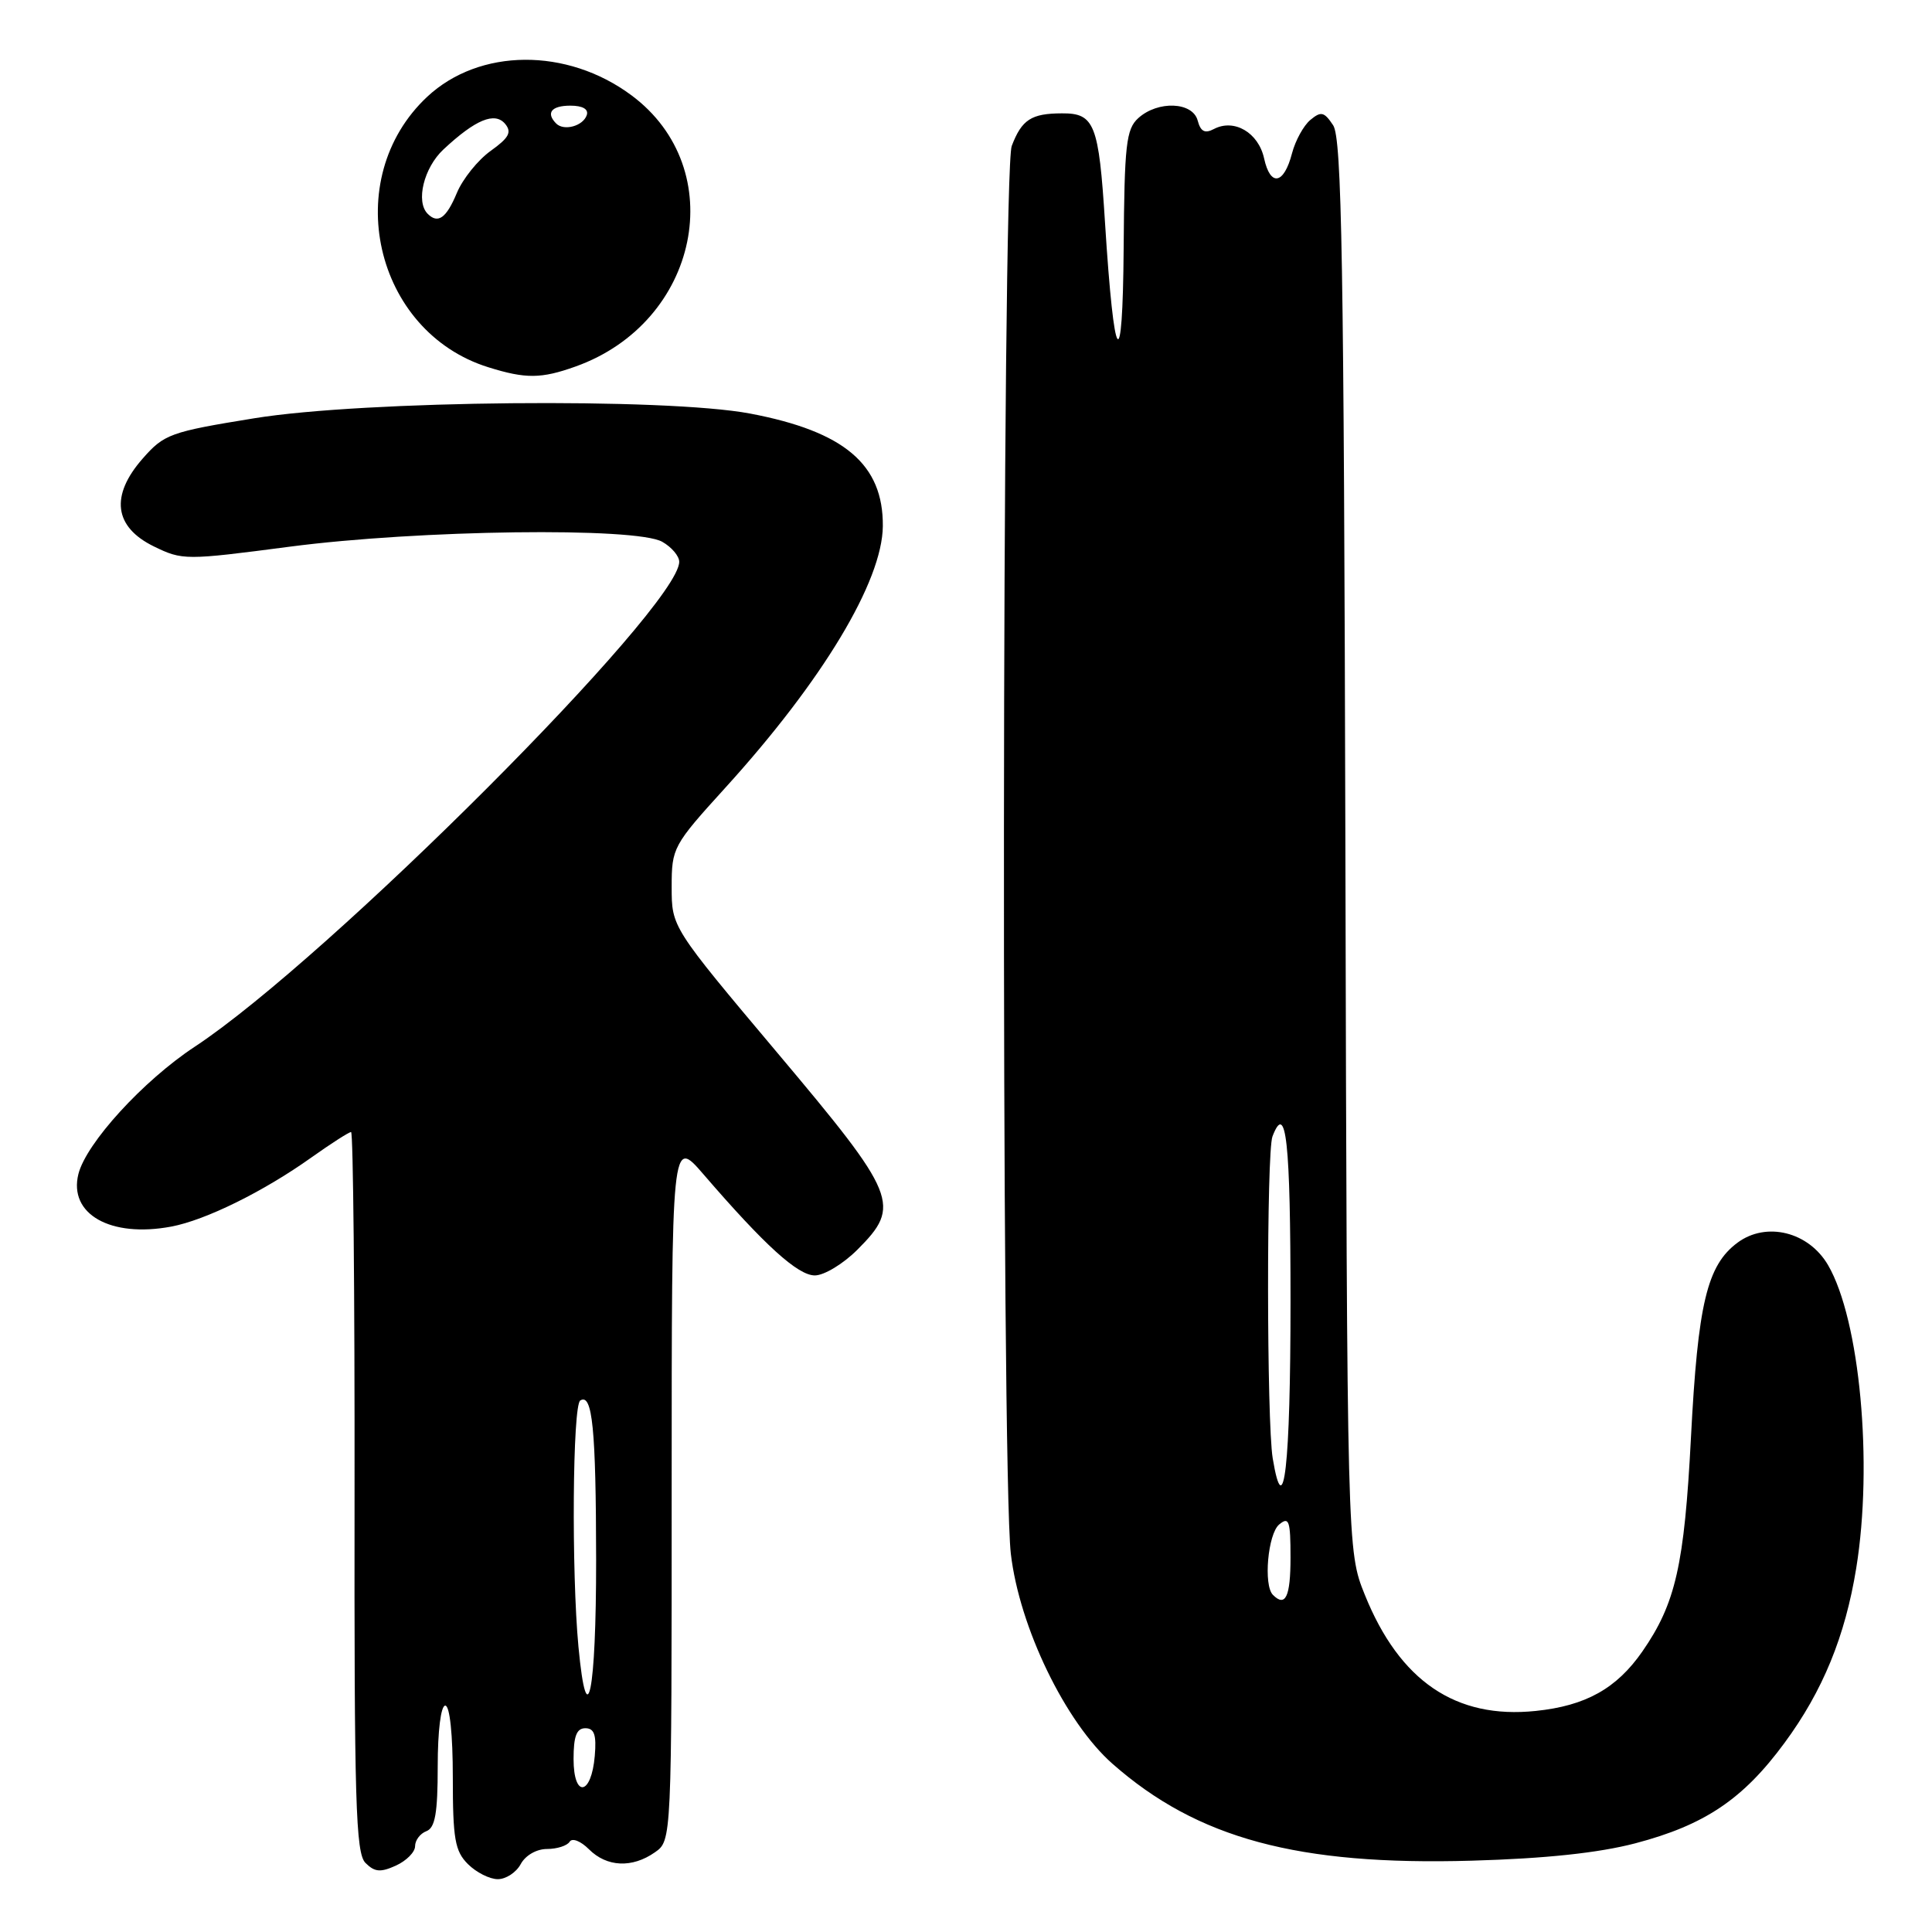 <?xml version="1.0" encoding="UTF-8" standalone="no"?>
<!DOCTYPE svg PUBLIC "-//W3C//DTD SVG 1.1//EN" "http://www.w3.org/Graphics/SVG/1.1/DTD/svg11.dtd" >
<svg xmlns="http://www.w3.org/2000/svg" xmlns:xlink="http://www.w3.org/1999/xlink" version="1.1" viewBox="0 0 256 256">
 <g >
 <path fill="currentColor"
d=" M 69.00 247.00 C 69.62 245.85 71.09 245.00 72.48 245.00 C 73.80 245.00 75.15 244.57 75.48 244.04 C 75.81 243.50 76.94 243.94 78.04 245.04 C 80.40 247.40 83.76 247.56 86.78 245.44 C 89.00 243.89 89.00 243.89 89.00 197.30 C 89.00 150.72 89.00 150.72 93.22 155.61 C 101.33 165.02 105.72 169.00 107.97 169.00 C 109.20 169.00 111.73 167.47 113.60 165.60 C 119.46 159.74 118.92 158.42 103.00 139.50 C 89.00 122.86 89.00 122.86 89.00 117.53 C 89.00 112.33 89.17 112.02 96.11 104.38 C 109.00 90.19 116.91 77.04 116.98 69.72 C 117.05 61.54 111.89 57.17 99.40 54.80 C 88.18 52.68 48.23 53.06 33.71 55.42 C 22.55 57.23 21.75 57.52 18.90 60.77 C 14.58 65.69 15.11 69.82 20.38 72.40 C 24.18 74.25 24.56 74.25 38.38 72.44 C 55.48 70.20 84.30 69.82 87.75 71.79 C 88.99 72.49 90.00 73.68 90.00 74.44 C 90.00 80.45 43.38 127.12 25.80 138.70 C 18.96 143.21 11.43 151.46 10.39 155.56 C 9.06 160.88 14.64 164.04 22.69 162.53 C 27.23 161.68 34.92 157.89 41.25 153.38 C 43.87 151.52 46.24 150.00 46.52 150.00 C 46.80 150.00 47.01 171.45 46.98 197.68 C 46.93 238.78 47.13 245.56 48.43 246.85 C 49.64 248.06 50.42 248.13 52.46 247.20 C 53.86 246.56 55.00 245.41 55.00 244.63 C 55.00 243.85 55.67 242.95 56.50 242.64 C 57.66 242.19 58.00 240.25 58.00 234.03 C 58.00 229.34 58.42 226.00 59.00 226.00 C 59.60 226.00 60.00 229.83 60.00 235.50 C 60.00 243.67 60.28 245.28 62.00 247.00 C 63.10 248.10 64.88 249.00 65.96 249.00 C 67.05 249.00 68.41 248.10 69.00 247.00 Z  M 216.68 244.25 C 225.88 241.83 230.97 238.41 236.46 230.94 C 241.52 224.08 244.50 216.81 245.96 207.79 C 248.21 193.93 246.44 174.88 242.23 167.64 C 239.66 163.22 234.05 161.83 230.23 164.66 C 226.19 167.66 224.98 172.72 224.06 190.49 C 223.18 207.40 222.03 212.47 217.62 218.83 C 214.21 223.74 210.11 226.03 203.48 226.71 C 192.89 227.81 185.46 222.75 180.85 211.33 C 178.50 205.50 178.50 205.50 178.27 112.09 C 178.07 34.67 177.80 18.33 176.65 16.60 C 175.46 14.81 175.05 14.71 173.63 15.89 C 172.73 16.64 171.64 18.63 171.20 20.31 C 170.13 24.45 168.33 24.78 167.50 20.99 C 166.75 17.57 163.54 15.69 160.86 17.09 C 159.65 17.73 159.09 17.44 158.70 15.98 C 158.05 13.49 153.43 13.30 150.83 15.65 C 149.22 17.11 148.99 19.16 148.89 32.90 C 148.76 50.22 147.63 48.67 146.42 29.50 C 145.60 16.42 145.03 14.99 140.71 15.02 C 136.65 15.03 135.39 15.85 134.06 19.34 C 132.76 22.76 132.65 194.71 133.94 205.87 C 135.07 215.60 141.17 228.22 147.41 233.71 C 158.66 243.62 171.97 247.21 195.00 246.55 C 204.82 246.27 211.82 245.52 216.68 244.25 Z  M 76.25 48.57 C 92.66 42.72 96.84 22.40 83.66 12.62 C 75.12 6.28 63.53 6.37 56.62 12.81 C 44.98 23.69 49.56 43.96 64.73 48.67 C 69.66 50.21 71.72 50.19 76.25 48.57 Z  M 76.00 233.08 C 76.00 230.05 76.40 229.00 77.56 229.00 C 78.75 229.00 79.05 229.88 78.81 232.67 C 78.36 237.95 76.00 238.29 76.00 233.08 Z  M 76.65 218.22 C 75.71 208.25 75.87 186.20 76.89 185.57 C 78.50 184.57 78.97 189.32 78.99 206.69 C 79.00 224.27 77.79 230.26 76.65 218.22 Z  M 168.67 211.33 C 167.39 210.06 168.00 203.24 169.50 202.00 C 170.80 200.92 171.00 201.49 171.00 206.38 C 171.00 211.58 170.33 213.00 168.67 211.33 Z  M 168.64 193.23 C 167.84 188.40 167.81 152.65 168.61 150.58 C 170.42 145.87 171.00 151.21 171.00 172.44 C 171.00 194.24 170.11 202.11 168.64 193.23 Z  M 56.67 28.33 C 55.06 26.72 56.16 22.23 58.75 19.81 C 63.01 15.83 65.57 14.78 66.94 16.42 C 67.84 17.52 67.44 18.26 65.02 19.99 C 63.34 21.19 61.31 23.70 60.53 25.58 C 59.14 28.91 58.03 29.70 56.67 28.33 Z  M 73.70 16.37 C 72.30 14.96 73.06 14.00 75.58 14.00 C 77.21 14.00 78.01 14.47 77.75 15.25 C 77.27 16.70 74.73 17.40 73.70 16.37 Z "/>
</g>
</svg>